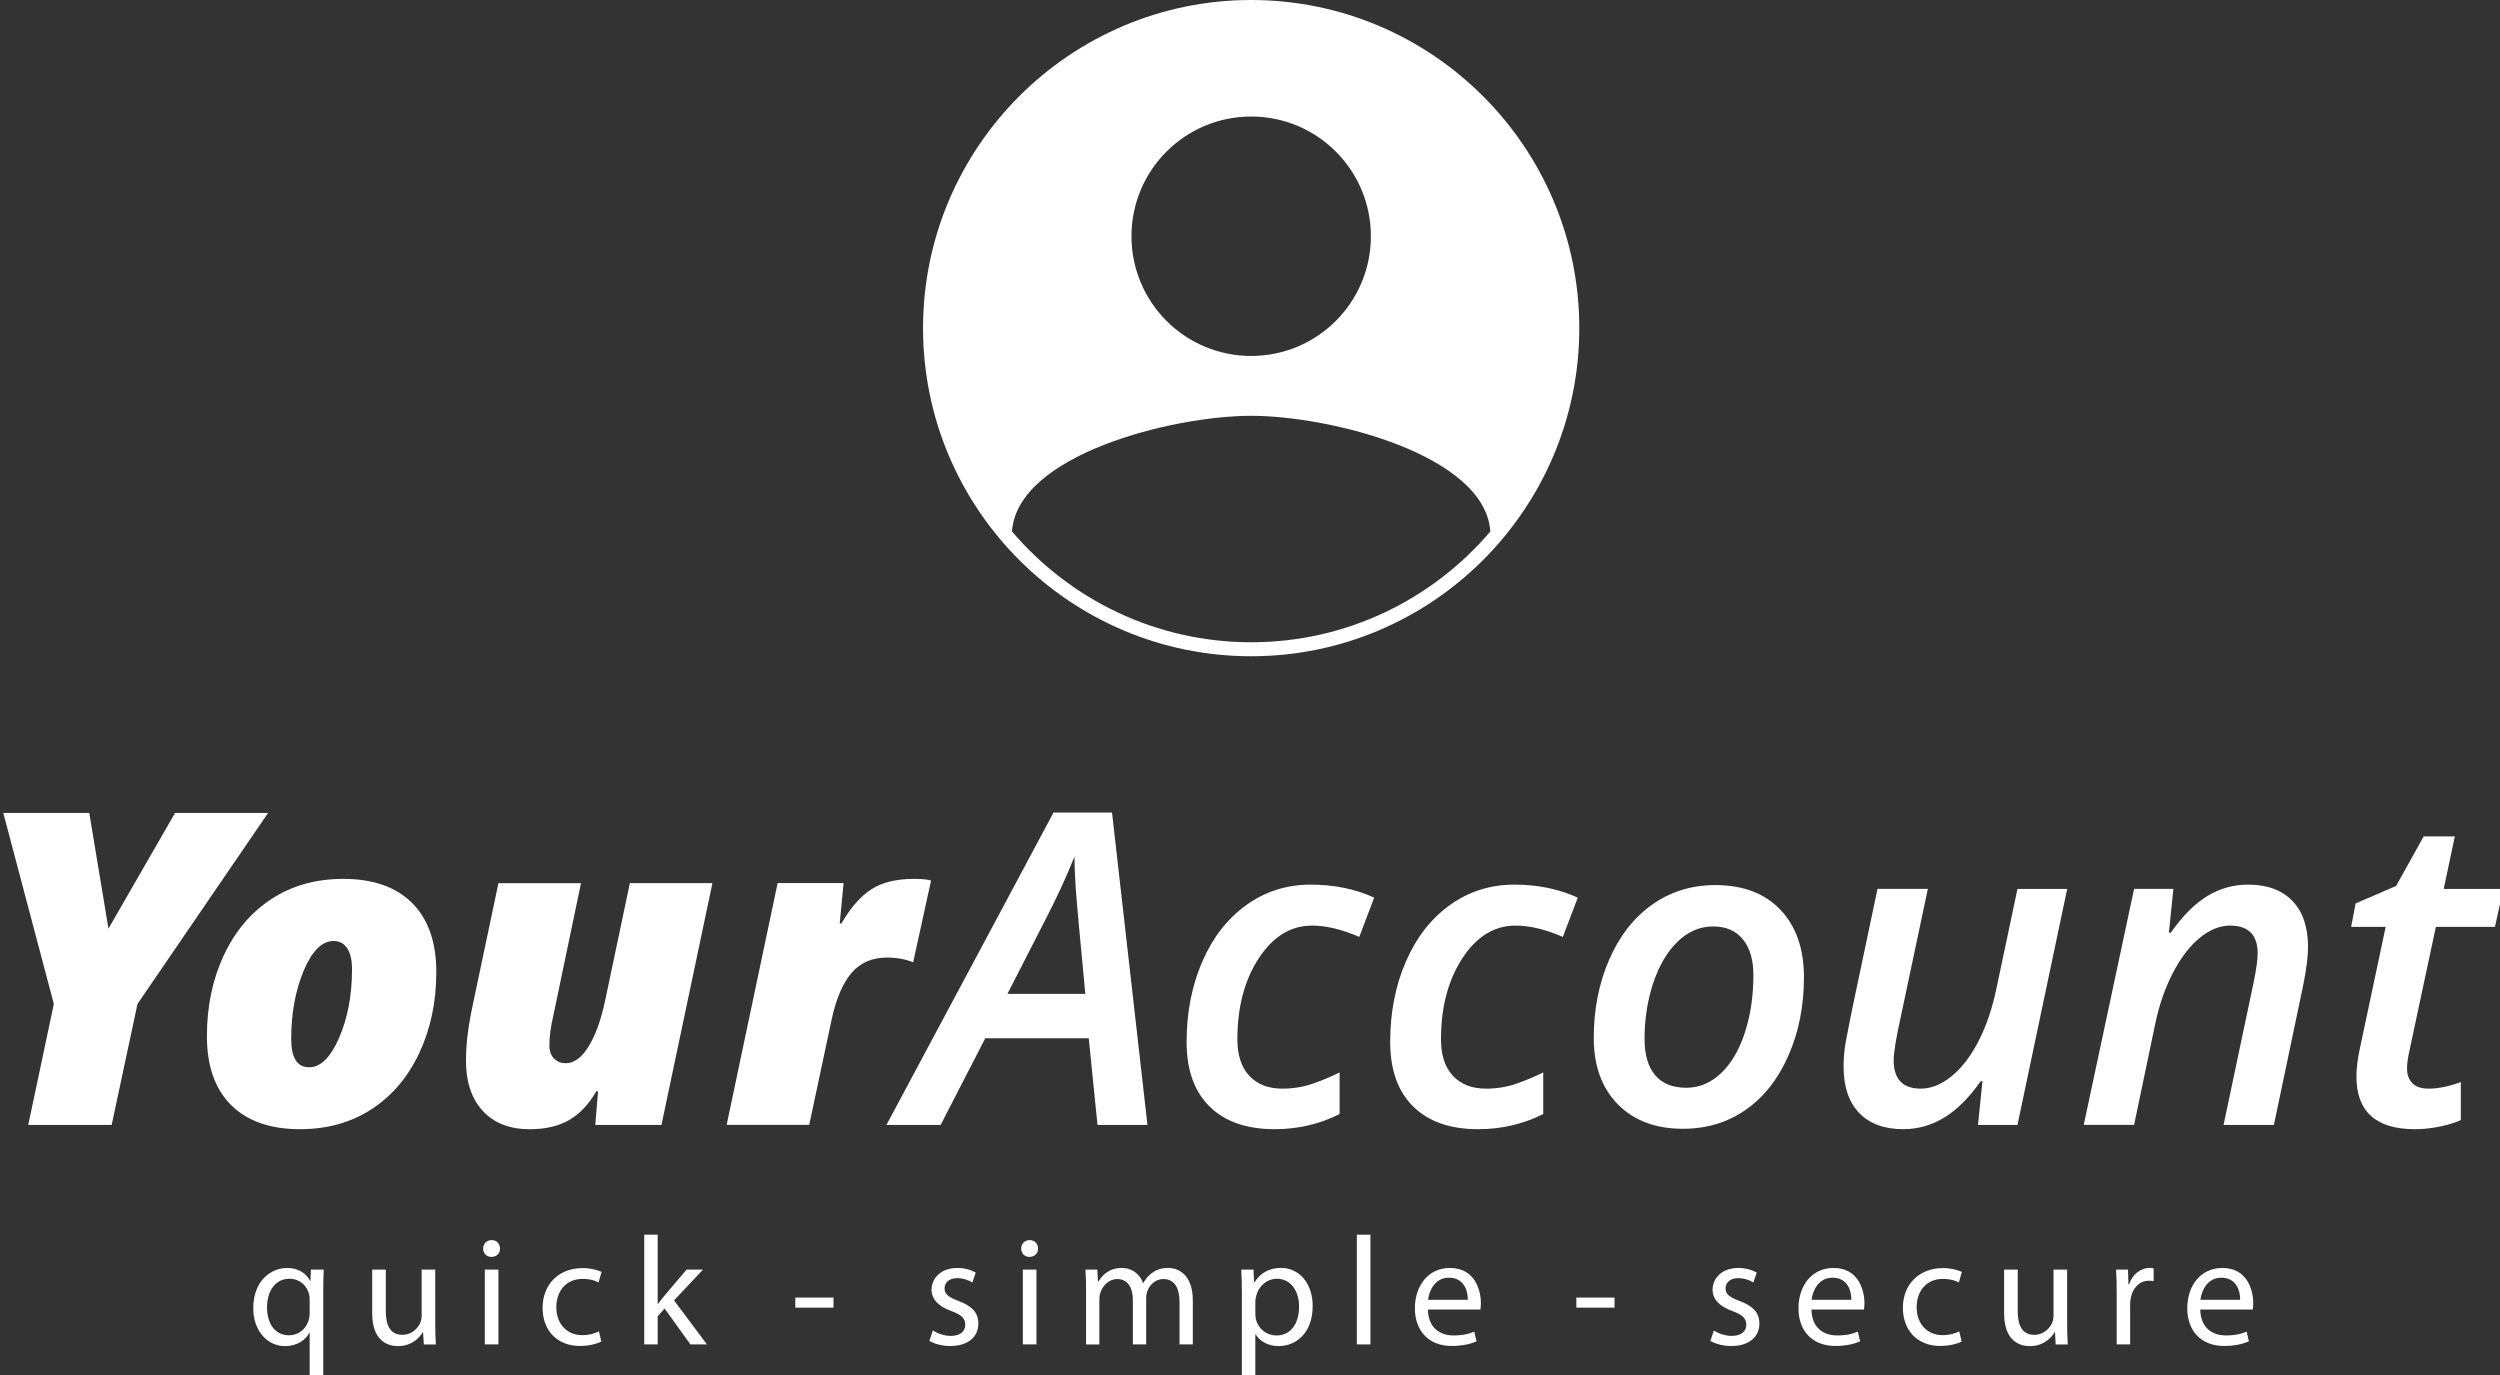 <?xml version="1.0" encoding="utf-8"?>
<!-- Generator: Adobe Illustrator 16.0.0, SVG Export Plug-In . SVG Version: 6.00 Build 0)  -->
<!DOCTYPE svg PUBLIC "-//W3C//DTD SVG 1.1//EN" "http://www.w3.org/Graphics/SVG/1.1/DTD/svg11.dtd">
<svg version="1.1" id="Layer_1" xmlns="http://www.w3.org/2000/svg" xmlns:xlink="http://www.w3.org/1999/xlink" x="0px" y="0px"
	 width="160px" height="88px" viewBox="8 4 160 88" enable-background="new 8 4 160 88" xml:space="preserve">
<rect x="8" y="4" width="160" height="88" fill="#333333" stroke="none"/>
<g>
	<path fill="#FFFFFF" d="M27.818,87.193c0-0.118-0.009-0.256-0.039-0.365c-0.129-0.533-0.595-0.989-1.247-0.989
		c-0.899,0-1.443,0.763-1.443,1.841c0,0.949,0.454,1.779,1.413,1.779c0.564,0,1.049-0.346,1.247-0.949
		c0.04-0.119,0.069-0.287,0.069-0.416V87.193z M27.818,89.3h-0.019c-0.257,0.476-0.792,0.851-1.563,0.851
		c-1.118,0-2.027-0.969-2.027-2.422c0-1.789,1.157-2.58,2.166-2.58c0.741,0,1.236,0.365,1.474,0.83h0.02l0.03-0.723h0.82
		c-0.021,0.405-0.03,0.821-0.03,1.314V92h-0.87L27.818,89.3L27.818,89.3z"/>
	<path fill="#FFFFFF" d="M35.856,88.736c0,0.494,0.011,0.93,0.04,1.308h-0.771l-0.049-0.782h-0.02
		c-0.227,0.385-0.733,0.889-1.583,0.889c-0.752,0-1.652-0.414-1.652-2.096v-2.799h0.87v2.65c0,0.908,0.277,1.523,1.068,1.523
		c0.583,0,0.988-0.406,1.147-0.793c0.05-0.128,0.079-0.285,0.079-0.445v-2.937h0.87L35.856,88.736L35.856,88.736z"/>
	<path fill="#FFFFFF" d="M39.029,85.256h0.87v4.786h-0.87V85.256z M39.999,83.911c0.009,0.297-0.208,0.532-0.555,0.532
		c-0.305,0-0.523-0.235-0.523-0.532c0-0.308,0.227-0.545,0.543-0.545C39.791,83.366,39.999,83.604,39.999,83.911"/>
	<path fill="#FFFFFF" d="M46.484,89.864c-0.227,0.118-0.731,0.276-1.375,0.276c-1.443,0-2.384-0.979-2.384-2.442
		c0-1.474,1.009-2.541,2.571-2.541c0.514,0,0.969,0.13,1.207,0.245l-0.199,0.675c-0.207-0.12-0.533-0.228-1.008-0.228
		c-1.098,0-1.691,0.811-1.691,1.811c0,1.107,0.712,1.79,1.661,1.79c0.495,0,0.821-0.13,1.068-0.239L46.484,89.864z"/>
	<path fill="#FFFFFF" d="M50.092,87.45h0.02c0.119-0.167,0.287-0.375,0.425-0.543l1.404-1.651h1.048l-1.85,1.969l2.106,2.818h-1.058
		l-1.651-2.295l-0.445,0.494v1.801h-0.86V83.02h0.86L50.092,87.45L50.092,87.45z"/>
	<rect x="58.9" y="87.045" fill="#FFFFFF" width="2.444" height="0.645"/>
	<path fill="#FFFFFF" d="M67.7,89.152c0.257,0.168,0.712,0.346,1.147,0.346c0.632,0,0.93-0.316,0.93-0.713
		c0-0.414-0.247-0.643-0.891-0.878c-0.86-0.31-1.266-0.782-1.266-1.355c0-0.772,0.623-1.403,1.651-1.403
		c0.484,0,0.911,0.139,1.176,0.297l-0.217,0.633c-0.188-0.12-0.534-0.277-0.979-0.277c-0.514,0-0.8,0.297-0.8,0.653
		c0,0.396,0.287,0.573,0.909,0.812c0.831,0.315,1.256,0.73,1.256,1.442c0,0.841-0.652,1.435-1.79,1.435
		c-0.525,0-1.009-0.129-1.345-0.326L67.7,89.152z"/>
	<path fill="#FFFFFF" d="M73.463,85.256h0.87v4.786h-0.87V85.256z M74.433,83.911c0.009,0.297-0.208,0.532-0.554,0.532
		c-0.306,0-0.524-0.235-0.524-0.532c0-0.308,0.227-0.545,0.543-0.545C74.225,83.366,74.433,83.604,74.433,83.911"/>
	<path fill="#FFFFFF" d="M77.507,86.551c0-0.494-0.009-0.898-0.04-1.295h0.762l0.04,0.771h0.029
		c0.267-0.454,0.712-0.879,1.503-0.879c0.652,0,1.147,0.395,1.355,0.959h0.02c0.148-0.268,0.335-0.477,0.533-0.623
		c0.287-0.219,0.604-0.336,1.059-0.336c0.633,0,1.572,0.414,1.572,2.076v2.818h-0.85v-2.71c0-0.92-0.335-1.474-1.038-1.474
		c-0.494,0-0.879,0.365-1.029,0.789c-0.039,0.119-0.068,0.277-0.068,0.438v2.957h-0.852v-2.869c0-0.761-0.336-1.314-0.999-1.314
		c-0.544,0-0.939,0.436-1.077,0.871c-0.049,0.129-0.069,0.275-0.069,0.424v2.89h-0.851V86.551L77.507,86.551z"/>
	<path fill="#FFFFFF" d="M88.342,88.094c0,0.129,0.02,0.248,0.04,0.357c0.158,0.602,0.683,1.018,1.306,1.018
		c0.92,0,1.453-0.752,1.453-1.85c0-0.959-0.504-1.779-1.424-1.779c-0.594,0-1.146,0.426-1.314,1.077
		c-0.031,0.11-0.061,0.237-0.061,0.356V88.094z M87.482,86.818c0-0.613-0.02-1.108-0.04-1.562h0.782l0.039,0.821h0.021
		c0.354-0.584,0.92-0.931,1.702-0.931c1.156,0,2.025,0.979,2.025,2.434c0,1.721-1.049,2.57-2.176,2.57
		c-0.632,0-1.186-0.276-1.474-0.75h-0.02V92h-0.86V86.818L87.482,86.818z"/>
	<rect x="94.838" y="83.021" fill="#FFFFFF" width="0.87" height="7.022"/>
	<path fill="#FFFFFF" d="M101.938,87.186c0.011-0.556-0.229-1.414-1.207-1.414c-0.881,0-1.266,0.811-1.334,1.414H101.938z
		 M99.387,87.809c0.02,1.176,0.771,1.659,1.641,1.659c0.623,0,0.998-0.106,1.324-0.245l0.148,0.621
		c-0.307,0.139-0.83,0.297-1.593,0.297c-1.472,0-2.354-0.969-2.354-2.412s0.852-2.58,2.245-2.58c1.563,0,1.978,1.373,1.978,2.254
		c0,0.179-0.018,0.316-0.028,0.406H99.387z"/>
	<rect x="108.887" y="87.045" fill="#FFFFFF" width="2.442" height="0.645"/>
	<path fill="#FFFFFF" d="M117.686,89.152c0.258,0.168,0.711,0.346,1.146,0.346c0.633,0,0.932-0.316,0.932-0.713
		c0-0.414-0.25-0.643-0.893-0.878c-0.859-0.31-1.266-0.782-1.266-1.355c0-0.772,0.623-1.403,1.65-1.403
		c0.484,0,0.91,0.139,1.178,0.297l-0.218,0.633c-0.188-0.12-0.534-0.277-0.979-0.277c-0.514,0-0.801,0.297-0.801,0.653
		c0,0.396,0.287,0.573,0.91,0.812c0.831,0.315,1.256,0.73,1.256,1.442c0,0.841-0.65,1.435-1.789,1.435
		c-0.525,0-1.01-0.129-1.347-0.326L117.686,89.152z"/>
	<path fill="#FFFFFF" d="M126.484,87.186c0.011-0.556-0.227-1.414-1.207-1.414c-0.879,0-1.266,0.811-1.334,1.414H126.484z
		 M123.934,87.809c0.021,1.176,0.771,1.659,1.642,1.659c0.624,0,0.999-0.106,1.325-0.245l0.149,0.621
		c-0.308,0.139-0.832,0.297-1.594,0.297c-1.474,0-2.353-0.969-2.353-2.412s0.85-2.58,2.244-2.58c1.562,0,1.977,1.373,1.977,2.254
		c0,0.179-0.018,0.316-0.029,0.406H123.934z"/>
	<path fill="#FFFFFF" d="M133.544,89.864c-0.228,0.118-0.731,0.276-1.375,0.276c-1.442,0-2.384-0.979-2.384-2.442
		c0-1.474,1.009-2.541,2.57-2.541c0.516,0,0.97,0.13,1.207,0.245l-0.197,0.675c-0.208-0.12-0.534-0.228-1.01-0.228
		c-1.098,0-1.689,0.811-1.689,1.811c0,1.107,0.712,1.79,1.661,1.79c0.493,0,0.819-0.13,1.067-0.239L133.544,89.864z"/>
	<path fill="#FFFFFF" d="M140.297,88.736c0,0.494,0.012,0.93,0.04,1.308h-0.772l-0.047-0.782h-0.021
		c-0.229,0.385-0.732,0.889-1.582,0.889c-0.753,0-1.652-0.414-1.652-2.096v-2.799h0.871v2.65c0,0.908,0.275,1.523,1.066,1.523
		c0.584,0,0.99-0.406,1.148-0.793c0.049-0.128,0.078-0.285,0.078-0.445v-2.937h0.87L140.297,88.736L140.297,88.736z"/>
	<path fill="#FFFFFF" d="M143.469,86.749c0-0.563-0.01-1.048-0.039-1.493h0.762l0.029,0.939h0.039
		c0.219-0.645,0.742-1.049,1.326-1.049c0.1,0,0.168,0.011,0.247,0.029v0.821c-0.09-0.021-0.179-0.029-0.297-0.029
		c-0.613,0-1.05,0.464-1.168,1.117c-0.021,0.117-0.039,0.257-0.039,0.405v2.553h-0.86V86.749z"/>
	<path fill="#FFFFFF" d="M151.369,87.186c0.011-0.556-0.229-1.414-1.206-1.414c-0.881,0-1.267,0.811-1.335,1.414H151.369z
		 M148.816,87.809c0.021,1.176,0.772,1.659,1.643,1.659c0.624,0,0.999-0.106,1.326-0.245l0.146,0.621
		c-0.306,0.139-0.83,0.297-1.592,0.297c-1.473,0-2.354-0.969-2.354-2.412s0.852-2.58,2.246-2.58c1.562,0,1.977,1.373,1.977,2.254
		c0,0.179-0.02,0.316-0.027,0.406H148.816z"/>
</g>
<g>
	<g>
		<path fill="#FFFFFF" d="M14.942,63.43l4.262-7.402h5.954l-8.359,12.225l-1.652,7.744h-5.34l1.639-7.744L8.209,56.027h5.504
			L14.942,63.43z"/>
		<path fill="#FFFFFF" d="M27.197,76.268c-1.903,0-3.372-0.516-4.405-1.543c-1.034-1.029-1.55-2.498-1.55-4.412
			c0-1.91,0.363-3.64,1.085-5.183c0.725-1.543,1.742-2.743,3.053-3.598c1.311-0.856,2.84-1.284,4.588-1.284
			c1.903,0,3.371,0.513,4.405,1.542c1.033,1.028,1.55,2.5,1.55,4.412s-0.363,3.639-1.085,5.183c-0.724,1.545-1.742,2.743-3.053,3.6
			C30.475,75.84,28.944,76.268,27.197,76.268z M29.354,64.223c-0.747,0-1.386,0.635-1.918,1.904
			c-0.532,1.27-0.799,2.727-0.799,4.363c0,1.212,0.382,1.816,1.147,1.816c0.737,0,1.379-0.633,1.925-1.898s0.82-2.723,0.82-4.37
			c0-0.601-0.105-1.054-0.314-1.358C30.005,64.374,29.719,64.223,29.354,64.223z"/>
		<path fill="#FFFFFF" d="M43.162,70.873c0,0.4,0.103,0.695,0.308,0.887c0.205,0.192,0.448,0.288,0.73,0.288
			c0.537,0,1.026-0.356,1.468-1.071c0.442-0.717,0.795-1.691,1.059-2.931l1.584-7.524h5.285l-3.263,15.475h-4.234l0.177-2.158
			h-0.109c-0.492,0.848-1.078,1.463-1.755,1.852c-0.679,0.387-1.515,0.58-2.506,0.58c-1.284,0-2.285-0.391-3.004-1.168
			c-0.72-0.778-1.079-1.852-1.079-3.217c0-0.965,0.114-2.009,0.341-3.128l1.735-8.235h5.285l-1.761,8.428
			C43.249,69.693,43.162,70.335,43.162,70.873z"/>
		<path fill="#FFFFFF" d="M66.496,60.248c0.509,0,0.874,0.035,1.093,0.107l-1.147,5.231c-0.493-0.2-1.052-0.302-1.681-0.302
			c-0.938,0-1.687,0.322-2.246,0.964c-0.56,0.644-0.986,1.623-1.277,2.942l-1.448,6.803h-5.285l3.263-15.475h4.221l-0.246,2.582
			h0.109c0.592-1.021,1.234-1.752,1.926-2.193C64.47,60.469,65.376,60.248,66.496,60.248z"/>
	</g>
	<g>
		<path fill="#FFFFFF" d="M77.68,70.449h-6.624l-2.854,5.546h-3.469L75.427,56h3.742l2.268,19.995H78.24L77.68,70.449z
			 M77.461,67.607c-0.364-3.787-0.571-6.078-0.622-6.877c-0.05-0.795-0.074-1.431-0.074-1.903c-0.501,1.266-1.147,2.663-1.94,4.192
			l-2.35,4.588H77.461z"/>
		<path fill="#FFFFFF" d="M89.57,76.268c-1.786,0-3.169-0.481-4.152-1.447c-0.984-0.965-1.475-2.344-1.475-4.139
			c0-1.885,0.334-3.599,1.004-5.142c0.668-1.543,1.609-2.75,2.82-3.62c1.209-0.869,2.586-1.304,4.125-1.304
			c1.491,0,2.844,0.278,4.056,0.833l-0.955,2.513c-1.112-0.481-2.118-0.724-3.021-0.724c-1.365,0-2.502,0.699-3.414,2.097
			c-0.911,1.397-1.366,3.125-1.366,5.183c0,1.012,0.255,1.791,0.765,2.336c0.51,0.547,1.215,0.819,2.117,0.819
			c0.673,0,1.303-0.103,1.891-0.301c0.589-0.199,1.177-0.445,1.769-0.738v2.664C92.46,75.943,91.07,76.268,89.57,76.268z"/>
		<path fill="#FFFFFF" d="M102.598,76.268c-1.783,0-3.168-0.481-4.149-1.447c-0.984-0.965-1.476-2.344-1.476-4.139
			c0-1.885,0.334-3.599,1.004-5.142c0.668-1.543,1.607-2.75,2.818-3.62c1.212-0.869,2.587-1.304,4.126-1.304
			c1.492,0,2.845,0.278,4.056,0.833l-0.955,2.513c-1.11-0.481-2.117-0.724-3.02-0.724c-1.365,0-2.505,0.699-3.414,2.097
			c-0.911,1.397-1.365,3.125-1.365,5.183c0,1.012,0.256,1.791,0.766,2.336c0.51,0.547,1.215,0.819,2.115,0.819
			c0.674,0,1.306-0.103,1.893-0.301c0.588-0.199,1.177-0.445,1.77-0.738v2.664C105.488,75.943,104.102,76.268,102.598,76.268z"/>
		<path fill="#FFFFFF" d="M123.453,66.544c0,1.84-0.332,3.513-0.997,5.019c-0.665,1.508-1.577,2.662-2.737,3.47
			c-1.16,0.806-2.498,1.209-4.009,1.209c-1.748,0-3.137-0.521-4.165-1.563c-1.029-1.043-1.544-2.461-1.544-4.255
			c0-1.812,0.325-3.474,0.976-4.983c0.652-1.513,1.564-2.689,2.739-3.53c1.175-0.843,2.53-1.265,4.069-1.265
			c1.775,0,3.164,0.528,4.166,1.584C122.952,63.284,123.453,64.723,123.453,66.544z M120.217,66.406c0-0.975-0.224-1.735-0.67-2.287
			c-0.445-0.551-1.083-0.826-1.912-0.826c-0.847,0-1.604,0.326-2.273,0.977c-0.67,0.651-1.188,1.535-1.557,2.649
			c-0.369,1.115-0.554,2.308-0.554,3.571c0,1.011,0.226,1.785,0.677,2.32c0.451,0.539,1.117,0.807,2.002,0.807
			c0.817,0,1.557-0.309,2.211-0.928c0.655-0.619,1.166-1.486,1.53-2.604C120.034,68.973,120.217,67.745,120.217,66.406z"/>
		<path fill="#FFFFFF" d="M131.383,60.891l-1.764,8.33c-0.281,1.283-0.424,2.162-0.424,2.637c0,1.209,0.578,1.815,1.736,1.815
			c0.653,0,1.307-0.26,1.951-0.778c0.646-0.52,1.221-1.26,1.721-2.22c0.502-0.96,0.89-2.088,1.162-3.38l1.353-6.404h3.183
			l-3.183,15.104h-2.526l0.286-2.802h-0.108c-0.746,1.058-1.524,1.834-2.336,2.33c-0.811,0.494-1.685,0.744-2.621,0.744
			c-1.222,0-2.162-0.347-2.828-1.039c-0.664-0.691-0.996-1.685-0.996-2.977c0-0.574,0.054-1.141,0.164-1.701
			c0.108-0.559,0.219-1.121,0.328-1.688l1.68-7.975h3.223V60.891z"/>
		<path fill="#FFFFFF" d="M150.307,75.995l1.938-9.179c0.163-0.819,0.245-1.416,0.245-1.789c0-1.192-0.588-1.789-1.762-1.789
			c-0.655,0-1.303,0.26-1.938,0.777c-0.64,0.521-1.212,1.269-1.722,2.246c-0.51,0.979-0.894,2.09-1.146,3.326l-1.34,6.406h-3.223
			l3.223-15.105h2.514l-0.287,2.801h0.125c0.756-1.074,1.532-1.855,2.334-2.344c0.801-0.486,1.67-0.729,2.608-0.729
			c1.22,0,2.164,0.347,2.834,1.038c0.669,0.691,1.003,1.675,1.003,2.949c0,0.629-0.104,1.453-0.312,2.473l-1.871,8.919H150.307z"/>
		<path fill="#FFFFFF" d="M163.43,73.673c0.62,0,1.307-0.142,2.062-0.424v2.433c-0.319,0.153-0.752,0.291-1.299,0.408
			c-0.545,0.118-1.092,0.178-1.639,0.178c-2.494,0-3.742-1.125-3.742-3.373c0-0.52,0.072-1.115,0.219-1.789l1.652-7.785h-2.211
			l0.286-1.502l2.595-1.12l1.762-3.169h1.994l-0.711,3.361h3.811l-0.531,2.43h-3.783l-1.666,7.812
			c-0.119,0.501-0.178,0.92-0.178,1.256c0,0.393,0.113,0.703,0.342,0.937C162.62,73.559,162.965,73.673,163.43,73.673z"/>
	</g>
</g>
<path fill="#FFFFFF" d="M88.075,4c-11.58,0-21,9.42-21,21s9.42,21,21,21c11.579,0,21-9.421,21-21S99.654,4,88.075,4z M88.075,11.458
	c4.233,0,7.661,3.427,7.661,7.661c0,4.234-3.428,7.662-7.661,7.662s-7.661-3.429-7.661-7.662
	C80.414,14.886,83.842,11.458,88.075,11.458z M88.075,30.611c5.026,0,14.969,2.48,15.307,7.404c-3.69,4.333-9.182,7.09-15.307,7.09
	s-11.616-2.757-15.307-7.091C73.106,33.091,83.049,30.611,88.075,30.611z"/>
</svg>
